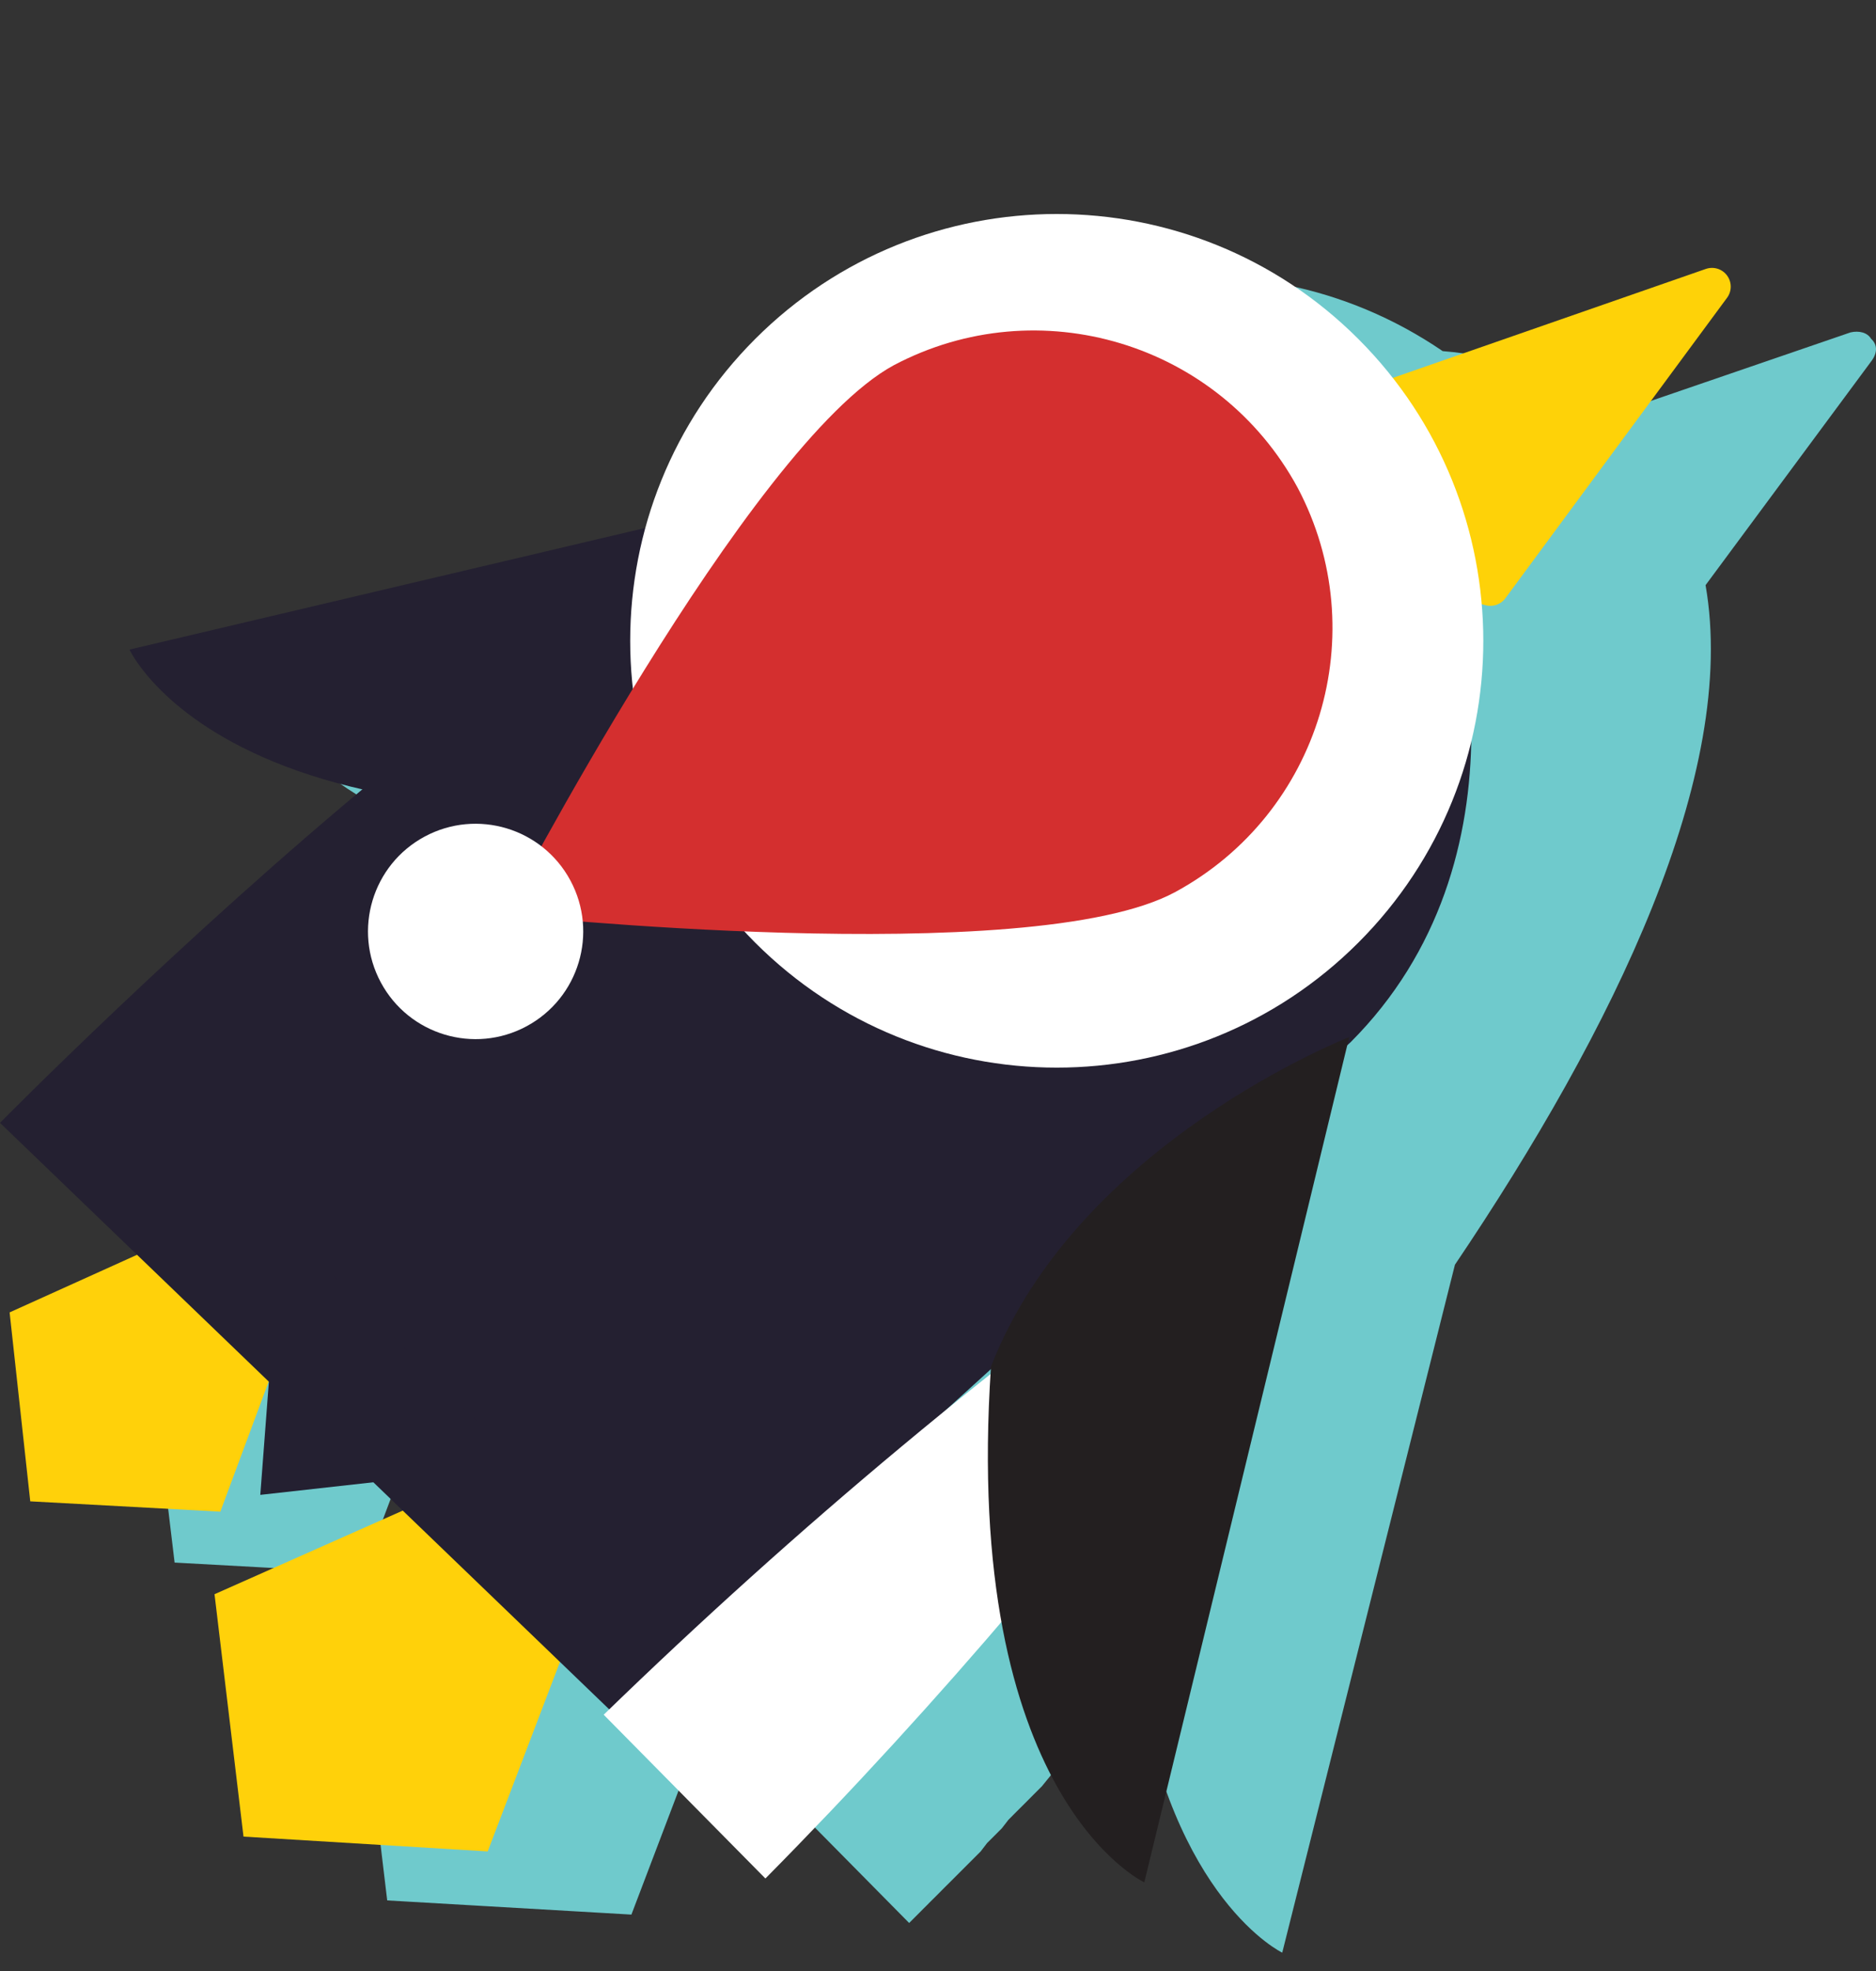 <svg width="40" height="42" viewBox="0 0 40 42" fill="none" xmlns="http://www.w3.org/2000/svg">
<rect x="0" y="0" width="40" height="42" fill="#333333" stroke="none"/>
<path d="M39.897 7.221C39.815 7.083 39.636 7.042 39.457 7.083L34.291 8.855C33.275 8.059 32.038 7.578 30.761 7.482C26.611 4.651 20.965 5.709 18.135 9.872C17.558 10.71 17.118 11.644 16.857 12.606L5.825 15.216C5.825 15.216 6.663 17.03 10.111 17.992C5.921 21.44 2.953 24.394 2.953 24.394L6.402 27.884L3.242 29.285L3.723 33.297L7.734 33.517L8.751 30.824L8.572 33.16L11.348 32.857L11.883 33.393L7.638 35.33L8.256 40.496L13.463 40.798L15.057 36.608L15.936 37.487L19.385 40.977L19.467 40.895L19.509 40.853L19.55 40.812L19.632 40.73L19.673 40.688L19.756 40.606L19.838 40.523L19.921 40.441L20.003 40.359L20.14 40.221L20.223 40.139L20.36 40.002L20.498 39.864L20.635 39.727L20.773 39.589L20.91 39.452L21.047 39.273L21.185 39.136L21.363 38.957L21.501 38.779L21.679 38.6L21.858 38.422L22.036 38.243L22.215 38.064L22.394 37.844L22.572 37.625L22.751 37.405L22.93 37.185L23.108 36.965L23.328 36.745L23.506 36.526L23.726 36.306L23.946 36.086L24.166 35.825L24.248 35.688C25.004 40.496 27.34 41.609 27.34 41.609L31.022 26.95C34.415 21.921 37.067 16.48 36.366 12.469L39.897 7.701C40.034 7.523 40.034 7.344 39.897 7.221Z" fill="#6FCACC"/>
<path d="M3.915 26.29L0.205 27.966L0.645 31.992L4.698 32.212L6.113 28.406L3.915 26.29Z" fill="#FFD10A"/>
<path d="M9.341 31.855L4.574 33.971L5.192 39.136L10.399 39.452L12.254 34.589L9.341 31.855Z" fill="#FFD10A"/>
<path d="M18.135 9.872C20.965 5.709 26.736 5.517 30.17 10.257C31.361 12.523 32.643 18.362 28.797 22.209L13.066 36.498L0 23.927C0 23.927 3.929 19.942 8.12 16.494C11.073 14.063 11.417 12.606 11.417 12.606H16.858C17.119 11.644 17.558 10.71 18.135 9.872Z" fill="#242031"/>
<path d="M5.55 31.854L5.989 26.07L11.1 31.236L5.55 31.854Z" fill="#242031"/>
<path d="M31.777 12.51L36.503 6.108L29.001 8.718C28.988 8.718 28.191 11.631 31.777 12.51Z" fill="#FED208" stroke="#FED208" stroke-width="0.799" stroke-linejoin="round"/>
<path d="M20.773 9.597L2.761 13.842C2.761 13.842 5.454 19.764 21.308 15.999L20.773 9.597Z" fill="#242031"/>
<path d="M12.872 36.539L16.32 40.029C20.03 36.278 23.478 32.212 26.611 27.925L27.05 27.265C27.971 25.988 27.188 24.793 25.992 25.631C21.349 28.9 16.98 32.555 12.872 36.539Z" fill="white"/>
<path d="M28.963 20.086C32.515 16.534 32.515 10.776 28.963 7.224C25.411 3.672 19.653 3.672 16.101 7.224C12.549 10.776 12.549 16.534 16.101 20.086C19.653 23.638 25.411 23.638 28.963 20.086Z" fill="white"/>
<path d="M19.055 7.784C15.964 9.46 10.757 19.489 10.757 19.489C10.757 19.489 21.968 20.684 25.059 19.008C28.15 17.332 29.304 13.485 27.669 10.394C25.993 7.303 22.146 6.149 19.055 7.784Z" fill="#D42F2F"/>
<path d="M11.227 21.869C12.343 21.269 12.762 19.878 12.162 18.762C11.562 17.646 10.17 17.227 9.054 17.827C7.938 18.427 7.52 19.819 8.12 20.935C8.72 22.051 10.111 22.469 11.227 21.869Z" fill="white"/>
<path d="M21.13 29.12C20.511 38.298 24.399 40.111 24.399 40.111L28.768 22.1C28.768 22.1 22.984 24.353 21.13 29.12Z" fill="#231F20"/>
</svg>
